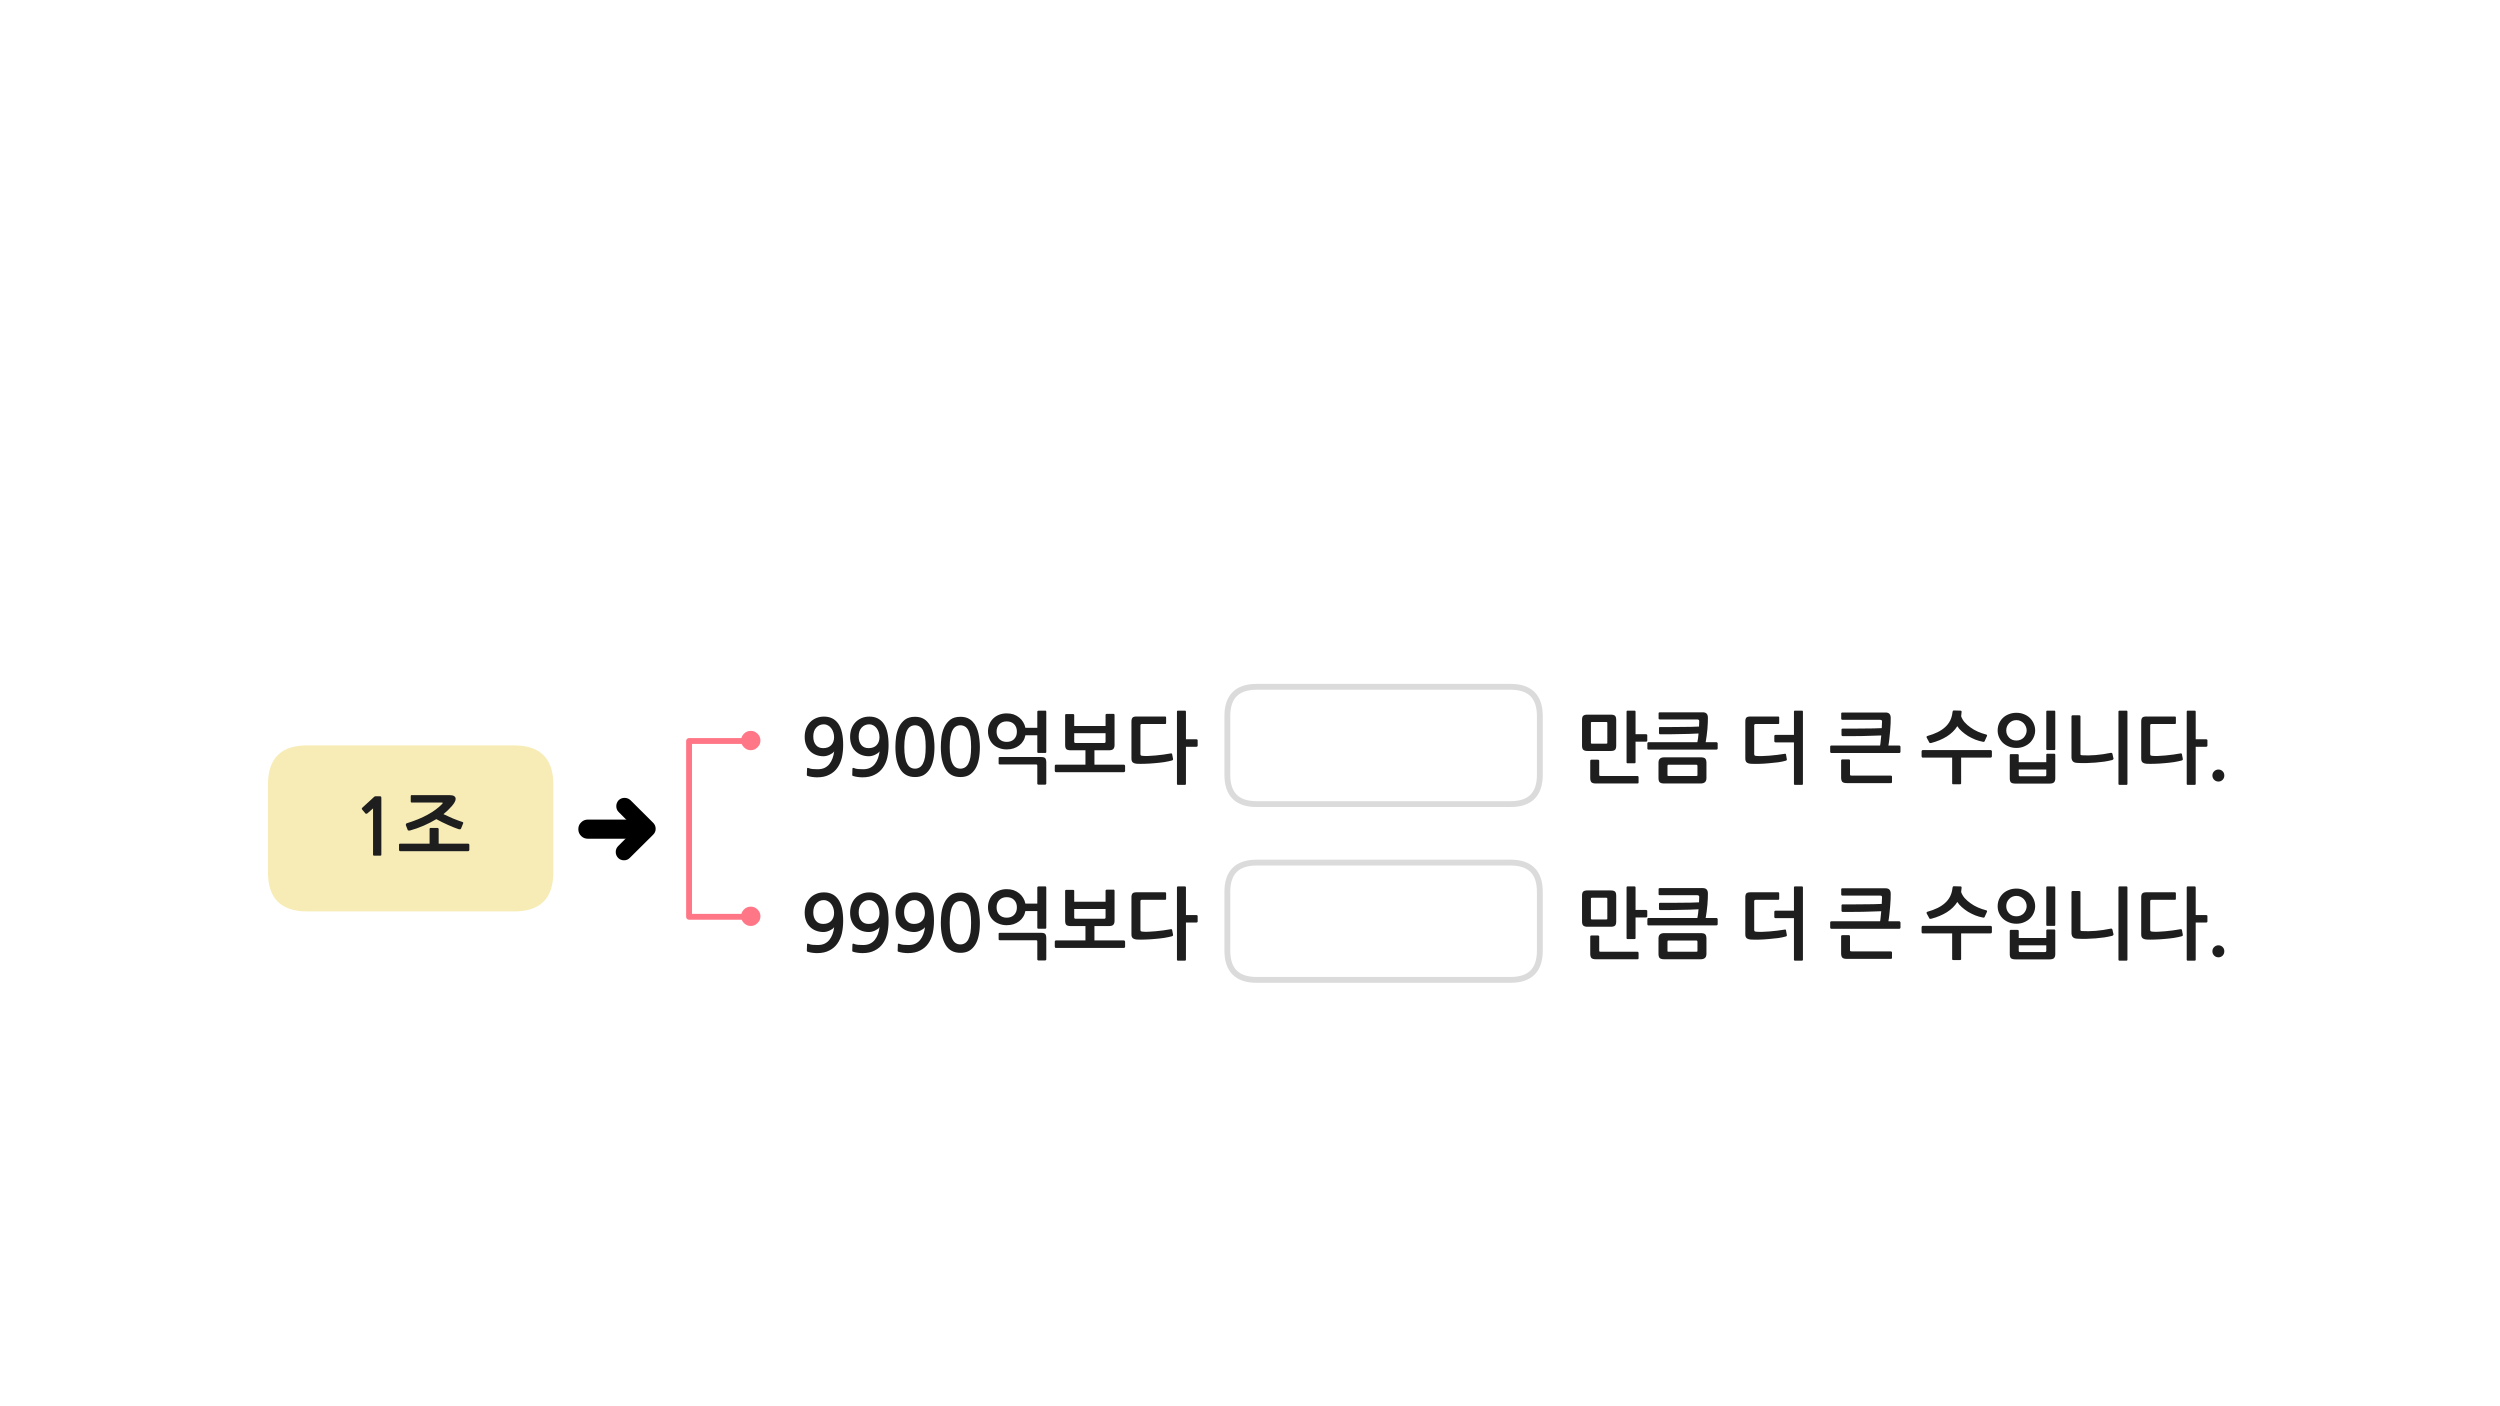 
<svg xmlns="http://www.w3.org/2000/svg" version="1.1" xmlns:xlink="http://www.w3.org/1999/xlink" preserveAspectRatio="none" x="0px" y="0px" width="1280px" height="720px" viewBox="0 0 1280 720">
<defs>
<filter id="Filter_1" x="-20%" y="-20%" width="140%" height="140%" color-interpolation-filters="sRGB">
<feColorMatrix in="SourceGraphic" type="matrix" values="0 0 0 0 0.941 0 0 0 0 0.384 0 0 0 0 0.573 0 0 0 1 0" result="result1"/>
</filter>

<g id="Layer0_0_FILL">
<path fill="#FFFFFF" stroke="none" d="
M 788.4 486.7
L 788.4 456.65
Q 788.4 441.65 773.4 441.65
L 643.4 441.65
Q 628.4 441.65 628.4 456.65
L 628.4 486.7
Q 628.4 501.7 643.4 501.7
L 773.4 501.7
Q 788.4 501.7 788.4 486.7
M 788.4 366.65
Q 788.4 351.65 773.4 351.65
L 643.4 351.65
Q 628.4 351.65 628.4 366.65
L 628.4 396.7
Q 628.4 411.7 643.4 411.7
L 773.4 411.7
Q 788.4 411.7 788.4 396.7
L 788.4 366.65 Z"/>

<path fill="#1E1E1E" stroke="none" d="
M 1138 484.9
Q 1137.1 484 1135.85 484 1134.55 484 1133.65 484.9 1132.75 485.75 1132.75 487.05 1132.75 488.35 1133.65 489.25 1134.55 490.15 1135.85 490.15 1137.1 490.15 1138 489.25 1138.85 488.35 1138.85 487.05 1138.85 485.75 1138 484.9
M 1130.2 469
Q 1130.2 468.8 1130 468.65 1129.8 468.5 1129.6 468.5
L 1124.2 468.5 1124.2 454.4
Q 1124.2 453.85 1123.65 453.85
L 1120.1 453.85
Q 1119.6 453.85 1119.6 454.4
L 1119.6 491.3
Q 1119.6 491.85 1120.1 491.85
L 1123.65 491.85
Q 1124.2 491.85 1124.2 491.3
L 1124.2 472.35 1129.6 472.35
Q 1129.8 472.35 1130 472.2 1130.2 472 1130.2 471.8
L 1130.2 469
M 1114.05 460.2
L 1114.05 457.4
Q 1114.05 456.85 1113.5 456.85
L 1098.95 456.85
Q 1097.45 456.85 1096.9 457.4 1096.3 458 1096.3 459.4
L 1096.3 478.35
Q 1096.3 479.8 1097 480.35 1097.7 480.95 1099.2 481.05 1100.85 481.15 1103.25 481.05 1105.65 481 1108.2 480.75 1110.75 480.55 1113.1 480.2 1115.5 479.8 1117.1 479.35 1117.3 479.25 1117.5 479.1 1117.65 479 1117.6 478.55
L 1117.15 476.2
Q 1117 475.6 1116.4 475.75 1114.6 476.05 1112.65 476.35 1110.6 476.6 1108.7 476.8 1106.8 477 1105.05 477.05 1103.35 477.15 1102.1 477 1101.35 476.95 1101.1 476.75 1100.9 476.55 1100.9 475.95
L 1100.9 461.4
Q 1100.9 460.7 1101.6 460.7
L 1113.5 460.7
Q 1114.05 460.7 1114.05 460.2
M 1065.2 456.75
Q 1065.2 456.55 1065 456.35 1064.8 456.2 1064.6 456.2
L 1061.15 456.2
Q 1060.95 456.2 1060.75 456.35 1060.6 456.55 1060.6 456.75
L 1060.6 477.6
Q 1060.6 478.95 1061.25 479.75 1061.95 480.55 1063.5 480.6 1065.7 480.75 1068.1 480.7 1070.55 480.6 1072.9 480.45 1075.25 480.25 1077.45 479.95 1079.65 479.6 1081.4 479.15 1081.75 479.05 1081.95 478.8 1082.2 478.6 1082.1 478.3
L 1081.6 476.1
Q 1081.55 475.8 1081.35 475.6 1081.2 475.4 1080.75 475.45 1076.65 476.3 1072.9 476.6 1069.15 476.9 1065.95 476.7 1065.5 476.65 1065.35 476.55 1065.2 476.45 1065.2 476.05
L 1065.2 456.75
M 1085.2 453.85
Q 1084.65 453.85 1084.65 454.4
L 1084.65 491.3
Q 1084.65 491.85 1085.2 491.85
L 1088.75 491.85
Q 1089.25 491.85 1089.25 491.3
L 1089.25 454.4
Q 1089.25 453.85 1088.75 453.85
L 1085.2 453.85
M 1029.5 476.1
Q 1029.3 476.1 1029.15 476.25 1029 476.4 1029 476.55
L 1029 488.45
Q 1029 490 1029.6 490.6 1030.25 491.2 1032 491.2
L 1049.3 491.2
Q 1051.05 491.2 1051.65 490.55 1052.3 489.9 1052.3 488.55
L 1052.3 476.4
Q 1052.3 476.2 1052.15 476.05 1052 475.9 1051.8 475.9
L 1048.2 475.9
Q 1048 475.9 1047.85 476.05 1047.7 476.2 1047.7 476.4
L 1047.7 480.25 1033.6 480.25 1033.6 476.55
Q 1033.6 476.4 1033.4 476.25 1033.2 476.1 1033 476.1
L 1029.5 476.1
M 1033.6 486.8
L 1033.6 484 1047.7 484 1047.7 486.8
Q 1047.7 487.45 1047 487.45
L 1034.3 487.45
Q 1033.6 487.45 1033.6 486.8
M 1039.35 457.65
Q 1038.1 456.4 1036.3 455.7 1034.55 454.95 1032.4 454.95 1030.25 454.95 1028.45 455.7 1026.65 456.4 1025.4 457.65 1024.15 458.9 1023.45 460.55 1022.8 462.2 1022.8 464 1022.8 465.75 1023.45 467.35 1024.15 469 1025.4 470.25 1026.65 471.45 1028.45 472.2 1030.25 472.95 1032.4 472.95 1034.55 472.95 1036.3 472.2 1038.1 471.45 1039.35 470.25 1040.6 469 1041.3 467.35 1042 465.75 1042 464 1042 462.2 1041.3 460.55 1040.6 458.9 1039.35 457.65
M 1037.65 464
Q 1037.65 465 1037.25 465.95 1036.85 466.9 1036.15 467.65 1035.45 468.35 1034.5 468.75 1033.55 469.15 1032.4 469.15 1031.2 469.15 1030.25 468.75 1029.3 468.35 1028.65 467.65 1027.95 466.9 1027.55 465.95 1027.2 465 1027.2 464 1027.2 462.95 1027.55 462 1027.95 461.05 1028.65 460.3 1029.3 459.6 1030.25 459.15 1031.2 458.7 1032.4 458.7 1033.55 458.7 1034.5 459.15 1035.45 459.6 1036.15 460.3 1036.85 461.05 1037.25 462 1037.65 462.95 1037.65 464
M 1048.2 453.85
Q 1047.7 453.85 1047.7 454.4
L 1047.7 473.5
Q 1047.7 474.05 1048.2 474.05
L 1051.8 474.05
Q 1052.3 474.05 1052.3 473.5
L 1052.3 454.4
Q 1052.3 453.85 1051.8 453.85
L 1048.2 453.85
M 984.45 474.05
Q 984.15 474.05 984 474.25 983.85 474.45 983.85 474.65
L 983.85 477.25
Q 983.85 477.45 984 477.7 984.15 477.9 984.45 477.9
L 999.5 477.9 999.5 491
Q 999.5 491.55 1000.05 491.55
L 1003.55 491.55
Q 1004.1 491.55 1004.1 491
L 1004.1 477.9 1019.25 477.9
Q 1019.45 477.9 1019.65 477.7 1019.85 477.45 1019.85 477.25
L 1019.85 474.65
Q 1019.85 474.45 1019.65 474.25 1019.45 474.05 1019.25 474.05
L 984.45 474.05
M 1004.35 454.5
Q 1004.35 453.85 1003.8 453.85
L 1000.4 453.75
Q 1000.1 453.75 999.9 453.95 999.75 454.15 999.7 454.45 999.45 456.95 998.5 458.9 997.55 460.8 995.9 462.3 994.25 463.8 992 464.9 989.75 466 986.9 466.8 986.6 466.85 986.45 467.1 986.35 467.4 986.45 467.65
L 987.85 470.25
Q 987.95 470.4 988.2 470.45 988.5 470.45 988.8 470.4 993.35 469.2 996.8 467.05 1000.25 464.85 1002.15 461.8 1003 463.2 1004.45 464.45 1005.9 465.75 1007.65 466.85 1009.45 467.9 1011.4 468.7 1013.35 469.45 1015.3 469.8 1015.95 469.95 1016.15 469.45
L 1017.35 466.8
Q 1017.45 466.5 1017.3 466.3 1017.15 466.1 1016.85 466.05 1014.7 465.5 1012.65 464.6 1010.6 463.7 1008.9 462.45 1007.2 461.25 1005.9 459.8 1004.65 458.35 1004.1 456.7 1004.25 455.7 1004.35 454.5
M 947.2 479.35
Q 947.2 479.15 947.05 478.95 946.85 478.8 946.6 478.8
L 943.2 478.8
Q 943 478.8 942.8 478.95 942.65 479.15 942.65 479.35
L 942.65 488.05
Q 942.65 489.6 943.25 490.3 943.85 490.95 945.65 490.95
L 968.1 490.95
Q 968.35 490.95 968.55 490.8 968.7 490.7 968.7 490.45
L 968.7 487.6
Q 968.7 487.4 968.5 487.25 968.3 487.1 968.1 487.1
L 948 487.1
Q 947.55 487.1 947.35 487 947.2 486.85 947.2 486.45
L 947.2 479.35
M 967.35 455.45
Q 966.7 454.8 965.4 454.8
L 943.3 454.8
Q 943.1 454.8 942.9 454.9 942.7 455 942.7 455.25
L 942.7 458.05
Q 942.7 458.25 942.9 458.4 943.1 458.55 943.3 458.55
L 962.5 458.55
Q 963.05 458.55 963.3 458.7 963.6 458.8 963.6 459.4 963.6 460.6 963.45 462.8 961.6 462.9 959.25 462.95 956.85 463 954.15 463 951.5 463 948.7 463.05 945.95 463.05 943.4 463.05 942.85 463.05 942.85 463.65
L 942.85 466.3
Q 942.85 466.55 943 466.7 943.2 466.9 943.4 466.9 945.8 466.9 948.45 466.9 951.05 466.85 953.55 466.85 956.1 466.8 958.55 466.7 961.05 466.65 963.2 466.55 963.05 468.05 962.9 469.45 962.8 470.85 962.6 471.7
L 937.65 471.7
Q 937.35 471.7 937.2 471.9 937.05 472.1 937.05 472.35
L 937.05 474.95
Q 937.05 475.15 937.2 475.35 937.35 475.55 937.65 475.55
L 972.45 475.55
Q 972.65 475.55 972.85 475.35 973.05 475.15 973.05 474.95
L 973.05 472.35
Q 973.05 472.15 972.85 471.95 972.65 471.7 972.45 471.7
L 966.85 471.7
Q 967.15 470.25 967.35 468.25 967.6 466.2 967.75 464.15 967.9 462.15 968 460.35 968.05 458.6 968.05 457.65 968.05 456.15 967.35 455.45
M 910.95 457.4
Q 910.95 456.85 910.4 456.85
L 896.25 456.85
Q 894.75 456.85 894.15 457.4 893.6 458 893.6 459.4
L 893.6 478.35
Q 893.6 479.8 894.3 480.35 895 480.95 896.45 481.05 898.1 481.15 900.5 481.1 902.95 481.05 905.5 480.8 908 480.6 910.4 480.3 912.8 479.95 914.4 479.45 914.6 479.4 914.75 479.25 914.95 479.1 914.85 478.65
L 914.45 476.4
Q 914.35 475.75 913.75 475.95 911.95 476.25 909.95 476.5 907.95 476.75 906 476.9 904.05 477.05 902.35 477.1 900.6 477.15 899.4 477.05 898.6 477 898.4 476.8 898.15 476.6 898.15 476
L 898.15 461.4
Q 898.15 460.7 898.9 460.7
L 910.4 460.7
Q 910.95 460.7 910.95 460.2
L 910.95 457.4
M 918.5 454.4
L 918.5 466.25 909 466.25
Q 908.85 466.25 908.65 466.4 908.45 466.55 908.45 466.85
L 908.45 469.45
Q 908.45 469.8 908.65 469.95 908.85 470.1 909 470.1
L 918.5 470.1 918.5 491.3
Q 918.5 491.85 919 491.85
L 922.6 491.85
Q 923.1 491.85 923.1 491.3
L 923.1 454.4
Q 923.1 453.85 922.6 453.85
L 919 453.85
Q 918.5 453.85 918.5 454.4
M 849.9 478.4
Q 849.15 479.05 849.15 480.6
L 849.15 488.35
Q 849.15 489.9 849.75 490.5 850.4 491.15 852.15 491.15
L 870.65 491.15
Q 872.15 491.15 872.9 490.5 873.7 489.85 873.7 488.35
L 873.7 480.6
Q 873.7 479 873.05 478.35 872.45 477.75 870.65 477.75
L 852.15 477.75
Q 850.65 477.75 849.9 478.4
M 868.55 481.55
Q 869.1 481.55 869.1 482.25
L 869.1 486.8
Q 869.1 487.15 869 487.2 868.9 487.3 868.55 487.3
L 854.25 487.3
Q 853.95 487.3 853.85 487.2 853.75 487.15 853.75 486.8
L 853.75 482.2
Q 853.75 481.85 853.85 481.7 853.95 481.55 854.25 481.55
L 868.55 481.55
M 849.85 454.7
Q 849.6 454.7 849.4 454.8 849.2 454.95 849.2 455.2
L 849.2 457.9
Q 849.2 458.1 849.4 458.25 849.6 458.35 849.85 458.35
L 868.9 458.35
Q 869.45 458.35 869.7 458.55 870 458.65 870 459.2 870 459.9 869.95 460.55 869.95 461.2 869.9 462 868.05 462.1 865.65 462.15 863.25 462.2 860.65 462.2 857.95 462.2 855.2 462.25 852.45 462.25 849.9 462.25 849.4 462.25 849.4 462.8
L 849.4 465.3
Q 849.4 465.55 849.55 465.75 849.7 465.95 849.9 465.95 852.4 465.95 854.95 465.95 857.55 465.9 860.1 465.85 862.6 465.8 865.05 465.75 867.5 465.65 869.65 465.55 869.55 466.85 869.4 467.95 869.25 469.1 869.05 470
L 844.05 470
Q 843.75 470 843.6 470.2 843.45 470.4 843.45 470.6
L 843.45 473.2
Q 843.45 473.45 843.6 473.65 843.75 473.8 844.05 473.8
L 878.85 473.8
Q 879.05 473.8 879.25 473.65 879.45 473.45 879.45 473.2
L 879.45 470.6
Q 879.45 470.4 879.25 470.25 879.05 470 878.85 470
L 873.3 470
Q 873.6 468.55 873.8 466.8 874.05 465 874.2 463.25 874.35 461.55 874.4 460 874.45 458.45 874.45 457.5 874.45 456.05 873.75 455.35 873.1 454.7 871.8 454.7
L 849.85 454.7
M 814.35 479.1
Q 814.2 479.3 814.2 479.5
L 814.2 488.3
Q 814.2 489.85 814.8 490.5 815.4 491.15 817.2 491.15
L 838.4 491.15
Q 838.6 491.15 838.75 491.05 838.95 490.9 838.95 490.65
L 838.95 487.8
Q 838.95 487.65 838.75 487.45 838.6 487.3 838.4 487.3
L 819.5 487.3
Q 819.1 487.3 818.95 487.2 818.8 487.05 818.8 486.65
L 818.8 479.5
Q 818.8 479.3 818.6 479.1 818.4 478.95 818.2 478.95
L 814.75 478.95
Q 814.55 478.95 814.35 479.1
M 826.9 456.5
Q 826.25 455.9 824.75 455.9
L 812.75 455.9
Q 811.2 455.9 810.6 456.5 810 457.05 810 458.6
L 810 471.8
Q 810 473.3 810.65 473.9 811.35 474.5 812.75 474.5
L 824.75 474.5
Q 826.25 474.5 826.9 473.9 827.5 473.3 827.5 471.8
L 827.5 458.65
Q 827.5 457.1 826.9 456.5
M 814.55 460.15
Q 814.55 459.8 814.65 459.75 814.75 459.65 815.05 459.65
L 822.45 459.65
Q 822.75 459.65 822.85 459.75 822.95 459.85 822.95 460.2
L 822.95 470.25
Q 822.95 470.6 822.85 470.65 822.75 470.75 822.45 470.75
L 815.05 470.75
Q 814.75 470.75 814.65 470.65 814.55 470.6 814.55 470.25
L 814.55 460.15
M 833.3 453.85
Q 832.8 453.85 832.8 454.4
L 832.8 480.3
Q 832.8 480.8 833.3 480.8
L 836.85 480.8
Q 837.4 480.8 837.4 480.3
L 837.4 469.75 842.8 469.75
Q 843 469.75 843.2 469.6 843.4 469.45 843.4 469.2
L 843.4 466.4
Q 843.4 466.2 843.2 466.05 843 465.9 842.8 465.9
L 837.4 465.9 837.4 454.4
Q 837.4 453.85 836.85 453.85
L 833.3 453.85
M 597.05 457.4
Q 597.05 456.85 596.5 456.85
L 581.95 456.85
Q 580.45 456.85 579.9 457.4 579.3 458 579.3 459.4
L 579.3 478.35
Q 579.3 479.8 580 480.35 580.7 480.95 582.2 481.05 583.85 481.15 586.25 481.05 588.65 481 591.2 480.75 593.75 480.55 596.1 480.2 598.5 479.8 600.1 479.35 600.3 479.25 600.5 479.1 600.65 479 600.6 478.55
L 600.15 476.2
Q 600 475.6 599.4 475.75 597.6 476.05 595.65 476.35 593.6 476.6 591.7 476.8 589.8 477 588.05 477.05 586.35 477.15 585.1 477 584.35 476.95 584.1 476.75 583.9 476.55 583.9 475.95
L 583.9 461.4
Q 583.9 460.7 584.6 460.7
L 596.5 460.7
Q 597.05 460.7 597.05 460.2
L 597.05 457.4
M 607.2 468.5
L 607.2 454.4
Q 607.2 453.85 606.65 453.85
L 603.1 453.85
Q 602.6 453.85 602.6 454.4
L 602.6 491.3
Q 602.6 491.85 603.1 491.85
L 606.65 491.85
Q 607.2 491.85 607.2 491.3
L 607.2 472.35 612.6 472.35
Q 612.8 472.35 613 472.2 613.2 472 613.2 471.8
L 613.2 469
Q 613.2 468.8 613 468.65 612.8 468.5 612.6 468.5
L 607.2 468.5
M 570.5 455.65
Q 570.35 455.5 570.15 455.5
L 566.6 455.5
Q 566.4 455.5 566.2 455.65 566.05 455.8 566.05 456.05
L 566.05 461.7 550 461.7 550 456.05
Q 550 455.85 549.8 455.7 549.6 455.6 549.4 455.6
L 545.9 455.6
Q 545.7 455.6 545.55 455.7 545.35 455.85 545.35 456.05
L 545.35 471.35
Q 545.35 473 546 473.6 546.65 474.15 548.4 474.15
L 555.75 474.15 555.75 481.5 540.65 481.5
Q 540.35 481.5 540.2 481.7 540.05 481.9 540.05 482.15
L 540.05 484.75
Q 540.05 484.95 540.2 485.15 540.35 485.35 540.65 485.35
L 575.45 485.35
Q 575.65 485.35 575.85 485.15 576.05 484.95 576.05 484.75
L 576.05 482.15
Q 576.05 481.95 575.85 481.7 575.65 481.5 575.45 481.5
L 560.35 481.5 560.35 474.15 567.65 474.15
Q 569.4 474.15 570 473.5 570.65 472.8 570.65 471.5
L 570.65 456.05
Q 570.65 455.8 570.5 455.65
M 550 469.75
L 550 465.4 566.05 465.4 566.05 469.75
Q 566.05 470.4 565.35 470.4
L 550.7 470.4
Q 550 470.4 550 469.75
M 511.5 481.3
Q 511.7 481.4 511.9 481.4
L 530.4 481.4
Q 530.8 481.4 530.95 481.55 531.1 481.65 531.1 482.1
L 531.1 491.2
Q 531.1 491.4 531.25 491.55 531.45 491.75 531.7 491.75
L 535.15 491.75
Q 535.35 491.75 535.5 491.55 535.7 491.4 535.7 491.2
L 535.7 480.4
Q 535.7 478.85 535.15 478.2 534.6 477.6 533.05 477.6
L 511.9 477.6
Q 511.7 477.6 511.5 477.7 511.3 477.8 511.3 478.1
L 511.3 480.95
Q 511.3 481.15 511.5 481.3
M 521.8 457.35
Q 520.55 456.35 518.9 455.75 517.3 455.25 515.4 455.25 513.3 455.25 511.55 455.95 509.75 456.65 508.5 457.9 507.2 459.15 506.55 460.85 505.85 462.6 505.85 464.5 505.85 466.5 506.55 468.2 507.2 469.9 508.5 471.15 509.75 472.35 511.55 473 513.3 473.7 515.4 473.7 517.3 473.7 518.9 473.2 520.55 472.65 521.8 471.7 523.05 470.75 523.85 469.45 524.7 468.1 525 466.45
L 531.1 466.45 531.1 474.95
Q 531.1 475.5 531.65 475.5
L 535.2 475.5
Q 535.7 475.5 535.7 474.95
L 535.7 454.4
Q 535.7 453.85 535.25 453.85
L 531.7 453.85
Q 531.5 453.85 531.3 454 531.1 454.15 531.1 454.4
L 531.1 462.65 525 462.65
Q 524.7 461.05 523.85 459.7 523.05 458.35 521.8 457.35
M 511.7 460.75
Q 513.15 459.35 515.4 459.35 517.8 459.35 519.2 460.75 520.65 462.2 520.65 464.6 520.65 467 519.2 468.45 517.8 469.85 515.4 469.85 513.15 469.85 511.7 468.45 510.25 467 510.25 464.6 510.25 462.2 511.7 460.75
M 495.35 457.65
Q 493.8 457 491.75 457 488.55 457 486.6 458.45 484.65 459.95 483.55 462.2 482.45 464.5 482.05 467.2 481.7 469.95 481.7 472.4 481.7 479.75 484.15 483.8 486.6 487.85 491.75 487.85 494.3 487.85 496.15 486.85 498 485.75 499.25 483.8 500.5 481.85 501.1 478.95 501.7 476.05 501.7 472.4 501.7 470.75 501.5 469 501.35 467.2 500.95 465.5 500.55 463.8 499.85 462.25 499.15 460.7 498 459.5 496.95 458.35 495.35 457.65
M 491.75 461.35
Q 492.95 461.35 494 461.95 495 462.5 495.75 463.8 496.45 465.15 496.85 467.25 497.2 469.4 497.2 472.4 497.2 475.5 496.85 477.65 496.45 479.75 495.75 481.05 495 482.4 494 482.95 492.95 483.55 491.75 483.55 490.45 483.55 489.45 482.95 488.45 482.4 487.75 481.05 487 479.75 486.65 477.65 486.25 475.5 486.25 472.4 486.25 469.4 486.65 467.25 487 465.15 487.75 463.8 488.45 462.5 489.45 461.95 490.45 461.35 491.75 461.35
M 475.65 460.45
Q 473.1 456.9 468.4 456.9 466.1 456.9 464.3 457.7 462.45 458.5 461.15 459.9 459.85 461.3 459.15 463.2 458.5 465.1 458.5 467.3 458.5 469.6 459.2 471.4 459.85 473.2 461.15 474.5 462.45 475.8 464.25 476.5 466 477.2 468.15 477.2 468.9 477.2 469.7 477 470.5 476.8 471.25 476.45 472 476.1 472.65 475.65 473.25 475.2 473.6 474.7 473.35 476.6 472.75 478.3 472.15 479.95 471.15 481.2 470.15 482.45 468.7 483.15 467.25 483.85 465.15 483.85 463.75 483.85 462.6 483.75 461.4 483.65 460.35 483.2 459.8 483 459.7 483.55
L 459.6 486.75
Q 459.55 487.15 459.9 487.25 460.85 487.6 462.25 487.8 463.7 488 464.85 488 468.55 488 471.1 486.65 473.7 485.35 475.25 483.1 476.85 480.85 477.55 477.85 478.2 474.8 478.2 471.45 478.2 464 475.65 460.45
M 473.15 464.9
Q 473.55 466.1 473.55 467.45 473.55 469.9 472.1 471.5 470.6 473.05 468 473.05 465.55 473.05 464.25 471.45 462.9 469.85 462.9 467.1 462.9 464.2 464.4 462.55 465.95 460.85 468.35 460.85 469.45 460.85 470.4 461.4 471.35 461.9 472.05 462.8 472.75 463.7 473.15 464.9
M 435.9 463.2
Q 435.25 465.1 435.25 467.3 435.25 469.6 435.95 471.4 436.6 473.2 437.9 474.5 439.2 475.8 441 476.5 442.75 477.2 444.9 477.2 445.65 477.2 446.45 477 447.25 476.8 448 476.45 448.75 476.1 449.4 475.65 450 475.2 450.35 474.7 450.1 476.6 449.5 478.3 448.9 479.95 447.9 481.2 446.9 482.45 445.45 483.15 444 483.85 441.9 483.85 440.5 483.85 439.35 483.75 438.15 483.65 437.1 483.2 436.55 483 436.45 483.55
L 436.35 486.75
Q 436.3 487.15 436.65 487.25 437.6 487.6 439 487.8 440.45 488 441.6 488 445.3 488 447.85 486.65 450.45 485.35 452 483.1 453.6 480.85 454.3 477.85 454.95 474.8 454.95 471.45 454.95 464 452.4 460.45 449.85 456.9 445.15 456.9 442.85 456.9 441.05 457.7 439.2 458.5 437.9 459.9 436.6 461.3 435.9 463.2
M 441.15 462.55
Q 442.7 460.85 445.1 460.85 446.2 460.85 447.15 461.4 448.1 461.9 448.8 462.8 449.5 463.7 449.9 464.9 450.3 466.1 450.3 467.45 450.3 469.9 448.85 471.5 447.35 473.05 444.75 473.05 442.3 473.05 441 471.45 439.65 469.85 439.65 467.1 439.65 464.2 441.15 462.55
M 421.9 456.9
Q 419.6 456.9 417.8 457.7 415.95 458.5 414.65 459.9 413.35 461.3 412.65 463.2 412 465.1 412 467.3 412 469.6 412.7 471.4 413.35 473.2 414.65 474.5 415.95 475.8 417.75 476.5 419.5 477.2 421.65 477.2 422.4 477.2 423.2 477 424 476.8 424.75 476.45 425.5 476.1 426.15 475.65 426.75 475.2 427.1 474.7 426.85 476.6 426.25 478.3 425.65 479.95 424.65 481.2 423.65 482.45 422.2 483.15 420.75 483.85 418.65 483.85 417.25 483.85 416.1 483.75 414.9 483.65 413.85 483.2 413.3 483 413.2 483.55
L 413.1 486.75
Q 413.05 487.15 413.4 487.25 414.35 487.6 415.75 487.8 417.2 488 418.35 488 422.05 488 424.6 486.65 427.2 485.35 428.75 483.1 430.35 480.85 431.05 477.85 431.7 474.8 431.7 471.45 431.7 464 429.15 460.45 426.6 456.9 421.9 456.9
M 425.55 462.8
Q 426.25 463.7 426.65 464.9 427.05 466.1 427.05 467.45 427.05 469.9 425.6 471.5 424.1 473.05 421.5 473.05 419.05 473.05 417.75 471.45 416.4 469.85 416.4 467.1 416.4 464.2 417.9 462.55 419.45 460.85 421.85 460.85 422.95 460.85 423.9 461.4 424.85 461.9 425.55 462.8
M 1138 394.9
Q 1137.1 394 1135.85 394 1134.55 394 1133.65 394.9 1132.75 395.75 1132.75 397.05 1132.75 398.35 1133.65 399.25 1134.55 400.15 1135.85 400.15 1137.1 400.15 1138 399.25 1138.85 398.35 1138.85 397.05 1138.85 395.75 1138 394.9
M 1120.1 363.85
Q 1119.6 363.85 1119.6 364.4
L 1119.6 401.3
Q 1119.6 401.85 1120.1 401.85
L 1123.65 401.85
Q 1124.2 401.85 1124.2 401.3
L 1124.2 382.35 1129.6 382.35
Q 1129.8 382.35 1130 382.2 1130.2 382 1130.2 381.8
L 1130.2 379
Q 1130.2 378.8 1130 378.65 1129.8 378.5 1129.6 378.5
L 1124.2 378.5 1124.2 364.4
Q 1124.2 363.85 1123.65 363.85
L 1120.1 363.85
M 1114.05 370.2
L 1114.05 367.4
Q 1114.05 366.85 1113.5 366.85
L 1098.95 366.85
Q 1097.45 366.85 1096.9 367.4 1096.3 368 1096.3 369.4
L 1096.3 388.35
Q 1096.3 389.8 1097 390.35 1097.7 390.95 1099.2 391.05 1100.85 391.15 1103.25 391.05 1105.65 391 1108.2 390.75 1110.75 390.55 1113.1 390.2 1115.5 389.8 1117.1 389.35 1117.3 389.25 1117.5 389.1 1117.65 389 1117.6 388.55
L 1117.15 386.2
Q 1117 385.6 1116.4 385.75 1114.6 386.05 1112.65 386.35 1110.6 386.6 1108.7 386.8 1106.8 387 1105.05 387.05 1103.35 387.15 1102.1 387 1101.35 386.95 1101.1 386.75 1100.9 386.55 1100.9 385.95
L 1100.9 371.4
Q 1100.9 370.7 1101.6 370.7
L 1113.5 370.7
Q 1114.05 370.7 1114.05 370.2
M 1065.2 366.75
Q 1065.2 366.55 1065 366.35 1064.8 366.2 1064.6 366.2
L 1061.15 366.2
Q 1060.95 366.2 1060.75 366.35 1060.6 366.55 1060.6 366.75
L 1060.6 387.6
Q 1060.6 388.95 1061.25 389.75 1061.95 390.55 1063.5 390.6 1065.7 390.75 1068.1 390.7 1070.55 390.6 1072.9 390.45 1075.25 390.25 1077.45 389.95 1079.65 389.6 1081.4 389.15 1081.75 389.05 1081.95 388.8 1082.2 388.6 1082.1 388.3
L 1081.6 386.1
Q 1081.55 385.8 1081.35 385.6 1081.2 385.4 1080.75 385.45 1076.65 386.3 1072.9 386.6 1069.15 386.9 1065.95 386.7 1065.5 386.65 1065.35 386.55 1065.2 386.45 1065.2 386.05
L 1065.2 366.75
M 1085.2 363.85
Q 1084.65 363.85 1084.65 364.4
L 1084.65 401.3
Q 1084.65 401.85 1085.2 401.85
L 1088.75 401.85
Q 1089.25 401.85 1089.25 401.3
L 1089.25 364.4
Q 1089.25 363.85 1088.75 363.85
L 1085.2 363.85
M 1029.15 386.25
Q 1029 386.4 1029 386.55
L 1029 398.45
Q 1029 400 1029.6 400.6 1030.25 401.2 1032 401.2
L 1049.3 401.2
Q 1051.05 401.2 1051.65 400.55 1052.3 399.9 1052.3 398.55
L 1052.3 386.4
Q 1052.3 386.2 1052.15 386.05 1052 385.9 1051.8 385.9
L 1048.2 385.9
Q 1048 385.9 1047.85 386.05 1047.7 386.2 1047.7 386.4
L 1047.7 390.25 1033.6 390.25 1033.6 386.55
Q 1033.6 386.4 1033.4 386.25 1033.2 386.1 1033 386.1
L 1029.5 386.1
Q 1029.3 386.1 1029.15 386.25
M 1033.6 394
L 1047.7 394 1047.7 396.8
Q 1047.7 397.45 1047 397.45
L 1034.3 397.45
Q 1033.6 397.45 1033.6 396.8
L 1033.6 394
M 1039.35 367.65
Q 1038.1 366.4 1036.3 365.7 1034.55 364.95 1032.4 364.95 1030.25 364.95 1028.45 365.7 1026.65 366.4 1025.4 367.65 1024.15 368.9 1023.45 370.55 1022.8 372.2 1022.8 374 1022.8 375.75 1023.45 377.35 1024.15 379 1025.4 380.25 1026.65 381.45 1028.45 382.2 1030.25 382.95 1032.4 382.95 1034.55 382.95 1036.3 382.2 1038.1 381.45 1039.35 380.25 1040.6 379 1041.3 377.35 1042 375.75 1042 374 1042 372.2 1041.3 370.55 1040.6 368.9 1039.35 367.65
M 1034.5 369.15
Q 1035.45 369.6 1036.15 370.3 1036.85 371.05 1037.25 372 1037.65 372.95 1037.65 374 1037.65 375 1037.25 375.95 1036.85 376.9 1036.15 377.65 1035.45 378.35 1034.5 378.75 1033.55 379.15 1032.4 379.15 1031.2 379.15 1030.25 378.75 1029.3 378.35 1028.65 377.65 1027.95 376.9 1027.55 375.95 1027.2 375 1027.2 374 1027.2 372.95 1027.55 372 1027.95 371.05 1028.65 370.3 1029.3 369.6 1030.25 369.15 1031.2 368.7 1032.4 368.7 1033.55 368.7 1034.5 369.15
M 1052.3 364.4
Q 1052.3 363.85 1051.8 363.85
L 1048.2 363.85
Q 1047.7 363.85 1047.7 364.4
L 1047.7 383.5
Q 1047.7 384.05 1048.2 384.05
L 1051.8 384.05
Q 1052.3 384.05 1052.3 383.5
L 1052.3 364.4
M 983.85 384.65
L 983.85 387.25
Q 983.85 387.45 984 387.7 984.15 387.9 984.45 387.9
L 999.5 387.9 999.5 401
Q 999.5 401.55 1000.05 401.55
L 1003.55 401.55
Q 1004.1 401.55 1004.1 401
L 1004.1 387.9 1019.25 387.9
Q 1019.45 387.9 1019.65 387.7 1019.85 387.45 1019.85 387.25
L 1019.85 384.65
Q 1019.85 384.45 1019.65 384.25 1019.45 384.05 1019.25 384.05
L 984.45 384.05
Q 984.15 384.05 984 384.25 983.85 384.45 983.85 384.65
M 999.7 364.45
Q 999.45 366.95 998.5 368.9 997.55 370.8 995.9 372.3 994.25 373.8 992 374.9 989.75 376 986.9 376.8 986.6 376.85 986.45 377.1 986.35 377.4 986.45 377.65
L 987.85 380.25
Q 987.95 380.4 988.2 380.45 988.5 380.45 988.8 380.4 993.35 379.2 996.8 377.05 1000.25 374.85 1002.15 371.8 1003 373.2 1004.45 374.45 1005.9 375.75 1007.65 376.85 1009.45 377.9 1011.4 378.7 1013.35 379.45 1015.3 379.8 1015.95 379.95 1016.15 379.45
L 1017.35 376.8
Q 1017.45 376.5 1017.3 376.3 1017.15 376.1 1016.85 376.05 1014.7 375.5 1012.65 374.6 1010.6 373.7 1008.9 372.45 1007.2 371.25 1005.9 369.8 1004.65 368.35 1004.1 366.7 1004.25 365.7 1004.35 364.5 1004.35 363.85 1003.8 363.85
L 1000.4 363.75
Q 1000.1 363.75 999.9 363.95 999.75 364.15 999.7 364.45
M 947.2 389.35
Q 947.2 389.15 947.05 388.95 946.85 388.8 946.6 388.8
L 943.2 388.8
Q 943 388.8 942.8 388.95 942.65 389.15 942.65 389.35
L 942.65 398.05
Q 942.65 399.6 943.25 400.3 943.85 400.95 945.65 400.95
L 968.1 400.95
Q 968.35 400.95 968.55 400.8 968.7 400.7 968.7 400.45
L 968.7 397.6
Q 968.7 397.4 968.5 397.25 968.3 397.1 968.1 397.1
L 948 397.1
Q 947.55 397.1 947.35 397 947.2 396.85 947.2 396.45
L 947.2 389.35
M 972.45 385.55
Q 972.65 385.55 972.85 385.35 973.05 385.15 973.05 384.95
L 973.05 382.35
Q 973.05 382.15 972.85 381.95 972.65 381.7 972.45 381.7
L 966.85 381.7
Q 967.15 380.25 967.35 378.25 967.6 376.2 967.75 374.15 967.9 372.15 968 370.35 968.05 368.6 968.05 367.65 968.05 366.15 967.35 365.45 966.7 364.8 965.4 364.8
L 943.3 364.8
Q 943.1 364.8 942.9 364.9 942.7 365 942.7 365.25
L 942.7 368.05
Q 942.7 368.25 942.9 368.4 943.1 368.55 943.3 368.55
L 962.5 368.55
Q 963.05 368.55 963.3 368.7 963.6 368.8 963.6 369.4 963.6 370.6 963.45 372.8 961.6 372.9 959.25 372.95 956.85 373 954.15 373 951.5 373 948.7 373.05 945.95 373.05 943.4 373.05 942.85 373.05 942.85 373.65
L 942.85 376.3
Q 942.85 376.55 943 376.7 943.2 376.9 943.4 376.9 945.8 376.9 948.45 376.9 951.05 376.85 953.55 376.85 956.1 376.8 958.55 376.7 961.05 376.65 963.2 376.55 963.05 378.05 962.9 379.45 962.8 380.85 962.6 381.7
L 937.65 381.7
Q 937.35 381.7 937.2 381.9 937.05 382.1 937.05 382.35
L 937.05 384.95
Q 937.05 385.15 937.2 385.35 937.35 385.55 937.65 385.55
L 972.45 385.55
M 896.25 366.85
Q 894.75 366.85 894.15 367.4 893.6 368 893.6 369.4
L 893.6 388.35
Q 893.6 389.8 894.3 390.35 895 390.95 896.45 391.05 898.1 391.15 900.5 391.1 902.95 391.05 905.5 390.8 908 390.6 910.4 390.3 912.8 389.95 914.4 389.45 914.6 389.4 914.75 389.25 914.95 389.1 914.85 388.65
L 914.45 386.4
Q 914.35 385.75 913.75 385.95 911.95 386.25 909.95 386.5 907.95 386.75 906 386.9 904.05 387.05 902.35 387.1 900.6 387.15 899.4 387.05 898.6 387 898.4 386.8 898.15 386.6 898.15 386
L 898.15 371.4
Q 898.15 370.7 898.9 370.7
L 910.4 370.7
Q 910.95 370.7 910.95 370.2
L 910.95 367.4
Q 910.95 366.85 910.4 366.85
L 896.25 366.85
M 919 363.85
Q 918.5 363.85 918.5 364.4
L 918.5 376.25 909 376.25
Q 908.85 376.25 908.65 376.4 908.45 376.55 908.45 376.85
L 908.45 379.45
Q 908.45 379.8 908.65 379.95 908.85 380.1 909 380.1
L 918.5 380.1 918.5 401.3
Q 918.5 401.85 919 401.85
L 922.6 401.85
Q 923.1 401.85 923.1 401.3
L 923.1 364.4
Q 923.1 363.85 922.6 363.85
L 919 363.85
M 849.9 388.4
Q 849.15 389.05 849.15 390.6
L 849.15 398.35
Q 849.15 399.9 849.75 400.5 850.4 401.15 852.15 401.15
L 870.65 401.15
Q 872.15 401.15 872.9 400.5 873.7 399.85 873.7 398.35
L 873.7 390.6
Q 873.7 389 873.05 388.35 872.45 387.75 870.65 387.75
L 852.15 387.75
Q 850.65 387.75 849.9 388.4
M 853.75 392.2
Q 853.75 391.85 853.85 391.7 853.95 391.55 854.25 391.55
L 868.55 391.55
Q 869.1 391.55 869.1 392.25
L 869.1 396.8
Q 869.1 397.15 869 397.2 868.9 397.3 868.55 397.3
L 854.25 397.3
Q 853.95 397.3 853.85 397.2 853.75 397.15 853.75 396.8
L 853.75 392.2
M 849.4 368.25
Q 849.6 368.35 849.85 368.35
L 868.9 368.35
Q 869.45 368.35 869.7 368.55 870 368.65 870 369.2 870 369.9 869.95 370.55 869.95 371.2 869.9 372 868.05 372.1 865.65 372.15 863.25 372.2 860.65 372.2 857.95 372.2 855.2 372.25 852.45 372.25 849.9 372.25 849.4 372.25 849.4 372.8
L 849.4 375.3
Q 849.4 375.55 849.55 375.75 849.7 375.95 849.9 375.95 852.4 375.95 854.95 375.95 857.55 375.9 860.1 375.85 862.6 375.8 865.05 375.75 867.5 375.65 869.65 375.55 869.55 376.85 869.4 377.95 869.25 379.1 869.05 380
L 844.05 380
Q 843.75 380 843.6 380.2 843.45 380.4 843.45 380.6
L 843.45 383.2
Q 843.45 383.45 843.6 383.65 843.75 383.8 844.05 383.8
L 878.85 383.8
Q 879.05 383.8 879.25 383.65 879.45 383.45 879.45 383.2
L 879.45 380.6
Q 879.45 380.4 879.25 380.25 879.05 380 878.85 380
L 873.3 380
Q 873.6 378.55 873.8 376.8 874.05 375 874.2 373.25 874.35 371.55 874.4 370 874.45 368.45 874.45 367.5 874.45 366.05 873.75 365.35 873.1 364.7 871.8 364.7
L 849.85 364.7
Q 849.6 364.7 849.4 364.8 849.2 364.95 849.2 365.2
L 849.2 367.9
Q 849.2 368.1 849.4 368.25
M 814.35 389.1
Q 814.2 389.3 814.2 389.5
L 814.2 398.3
Q 814.2 399.85 814.8 400.5 815.4 401.15 817.2 401.15
L 838.4 401.15
Q 838.6 401.15 838.75 401.05 838.95 400.9 838.95 400.65
L 838.95 397.8
Q 838.95 397.65 838.75 397.45 838.6 397.3 838.4 397.3
L 819.5 397.3
Q 819.1 397.3 818.95 397.2 818.8 397.05 818.8 396.65
L 818.8 389.5
Q 818.8 389.3 818.6 389.1 818.4 388.95 818.2 388.95
L 814.75 388.95
Q 814.55 388.95 814.35 389.1
M 812.75 365.9
Q 811.2 365.9 810.6 366.5 810 367.05 810 368.6
L 810 381.8
Q 810 383.3 810.65 383.9 811.35 384.5 812.75 384.5
L 824.75 384.5
Q 826.25 384.5 826.9 383.9 827.5 383.3 827.5 381.8
L 827.5 368.65
Q 827.5 367.1 826.9 366.5 826.25 365.9 824.75 365.9
L 812.75 365.9
M 814.55 370.15
Q 814.55 369.8 814.65 369.75 814.75 369.65 815.05 369.65
L 822.45 369.65
Q 822.75 369.65 822.85 369.75 822.95 369.85 822.95 370.2
L 822.95 380.25
Q 822.95 380.6 822.85 380.65 822.75 380.75 822.45 380.75
L 815.05 380.75
Q 814.75 380.75 814.65 380.65 814.55 380.6 814.55 380.25
L 814.55 370.15
M 837.4 364.4
Q 837.4 363.85 836.85 363.85
L 833.3 363.85
Q 832.8 363.85 832.8 364.4
L 832.8 390.3
Q 832.8 390.8 833.3 390.8
L 836.85 390.8
Q 837.4 390.8 837.4 390.3
L 837.4 379.75 842.8 379.75
Q 843 379.75 843.2 379.6 843.4 379.45 843.4 379.2
L 843.4 376.4
Q 843.4 376.2 843.2 376.05 843 375.9 842.8 375.9
L 837.4 375.9 837.4 364.4
M 597.05 367.4
Q 597.05 366.85 596.5 366.85
L 581.95 366.85
Q 580.45 366.85 579.9 367.4 579.3 368 579.3 369.4
L 579.3 388.35
Q 579.3 389.8 580 390.35 580.7 390.95 582.2 391.05 583.85 391.15 586.25 391.05 588.65 391 591.2 390.75 593.75 390.55 596.1 390.2 598.5 389.8 600.1 389.35 600.3 389.25 600.5 389.1 600.65 389 600.6 388.55
L 600.15 386.2
Q 600 385.6 599.4 385.75 597.6 386.05 595.65 386.35 593.6 386.6 591.7 386.8 589.8 387 588.05 387.05 586.35 387.15 585.1 387 584.35 386.95 584.1 386.75 583.9 386.55 583.9 385.95
L 583.9 371.4
Q 583.9 370.7 584.6 370.7
L 596.5 370.7
Q 597.05 370.7 597.05 370.2
L 597.05 367.4
M 607.2 364.4
Q 607.2 363.85 606.65 363.85
L 603.1 363.85
Q 602.6 363.85 602.6 364.4
L 602.6 401.3
Q 602.6 401.85 603.1 401.85
L 606.65 401.85
Q 607.2 401.85 607.2 401.3
L 607.2 382.35 612.6 382.35
Q 612.8 382.35 613 382.2 613.2 382 613.2 381.8
L 613.2 379
Q 613.2 378.8 613 378.65 612.8 378.5 612.6 378.5
L 607.2 378.5 607.2 364.4
M 549.8 365.7
Q 549.6 365.6 549.4 365.6
L 545.9 365.6
Q 545.7 365.6 545.55 365.7 545.35 365.85 545.35 366.05
L 545.35 381.35
Q 545.35 383 546 383.6 546.65 384.15 548.4 384.15
L 555.75 384.15 555.75 391.5 540.65 391.5
Q 540.35 391.5 540.2 391.7 540.05 391.9 540.05 392.15
L 540.05 394.75
Q 540.05 394.95 540.2 395.15 540.35 395.35 540.65 395.35
L 575.45 395.35
Q 575.65 395.35 575.85 395.15 576.05 394.95 576.05 394.75
L 576.05 392.15
Q 576.05 391.95 575.85 391.7 575.65 391.5 575.45 391.5
L 560.35 391.5 560.35 384.15 567.65 384.15
Q 569.4 384.15 570 383.5 570.65 382.8 570.65 381.5
L 570.65 366.05
Q 570.65 365.8 570.5 365.65 570.35 365.5 570.15 365.5
L 566.6 365.5
Q 566.4 365.5 566.2 365.65 566.05 365.8 566.05 366.05
L 566.05 371.7 550 371.7 550 366.05
Q 550 365.85 549.8 365.7
M 566.05 375.4
L 566.05 379.75
Q 566.05 380.4 565.35 380.4
L 550.7 380.4
Q 550 380.4 550 379.75
L 550 375.4 566.05 375.4
M 511.9 387.6
Q 511.7 387.6 511.5 387.7 511.3 387.8 511.3 388.1
L 511.3 390.95
Q 511.3 391.15 511.5 391.3 511.7 391.4 511.9 391.4
L 530.4 391.4
Q 530.8 391.4 530.95 391.55 531.1 391.65 531.1 392.1
L 531.1 401.2
Q 531.1 401.4 531.25 401.55 531.45 401.75 531.7 401.75
L 535.15 401.75
Q 535.35 401.75 535.5 401.55 535.7 401.4 535.7 401.2
L 535.7 390.4
Q 535.7 388.85 535.15 388.2 534.6 387.6 533.05 387.6
L 511.9 387.6
M 508.5 367.9
Q 507.2 369.15 506.55 370.85 505.85 372.6 505.85 374.5 505.85 376.5 506.55 378.2 507.2 379.9 508.5 381.15 509.75 382.35 511.55 383 513.3 383.7 515.4 383.7 517.3 383.7 518.9 383.2 520.55 382.65 521.8 381.7 523.05 380.75 523.85 379.45 524.7 378.1 525 376.45
L 531.1 376.45 531.1 384.95
Q 531.1 385.5 531.65 385.5
L 535.2 385.5
Q 535.7 385.5 535.7 384.95
L 535.7 364.4
Q 535.7 363.85 535.25 363.85
L 531.7 363.85
Q 531.5 363.85 531.3 364 531.1 364.15 531.1 364.4
L 531.1 372.65 525 372.65
Q 524.7 371.05 523.85 369.7 523.05 368.35 521.8 367.35 520.55 366.35 518.9 365.75 517.3 365.25 515.4 365.25 513.3 365.25 511.55 365.95 509.75 366.65 508.5 367.9
M 515.4 369.35
Q 517.8 369.35 519.2 370.75 520.65 372.2 520.65 374.6 520.65 377 519.2 378.45 517.8 379.85 515.4 379.85 513.15 379.85 511.7 378.45 510.25 377 510.25 374.6 510.25 372.2 511.7 370.75 513.15 369.35 515.4 369.35
M 483.55 372.2
Q 482.45 374.5 482.05 377.2 481.7 379.95 481.7 382.4 481.7 389.75 484.15 393.8 486.6 397.85 491.75 397.85 494.3 397.85 496.15 396.85 498 395.75 499.25 393.8 500.5 391.85 501.1 388.95 501.7 386.05 501.7 382.4 501.7 380.75 501.5 379 501.35 377.2 500.95 375.5 500.55 373.8 499.85 372.25 499.15 370.7 498 369.5 496.95 368.35 495.35 367.65 493.8 367 491.75 367 488.55 367 486.6 368.45 484.65 369.95 483.55 372.2
M 496.85 377.25
Q 497.2 379.4 497.2 382.4 497.2 385.5 496.85 387.65 496.45 389.75 495.75 391.05 495 392.4 494 392.95 492.95 393.55 491.75 393.55 490.45 393.55 489.45 392.95 488.45 392.4 487.75 391.05 487 389.75 486.65 387.65 486.25 385.5 486.25 382.4 486.25 379.4 486.65 377.25 487 375.15 487.75 373.8 488.45 372.5 489.45 371.95 490.45 371.35 491.75 371.35 492.95 371.35 494 371.95 495 372.5 495.75 373.8 496.45 375.15 496.85 377.25
M 474.75 369.5
Q 473.7 368.35 472.1 367.65 470.55 367 468.5 367 465.3 367 463.35 368.45 461.4 369.95 460.3 372.2 459.2 374.5 458.8 377.2 458.45 379.95 458.45 382.4 458.45 389.75 460.9 393.8 463.35 397.85 468.5 397.85 471.05 397.85 472.9 396.85 474.75 395.75 476 393.8 477.25 391.85 477.85 388.95 478.45 386.05 478.45 382.4 478.45 380.75 478.25 379 478.1 377.2 477.7 375.5 477.3 373.8 476.6 372.25 475.9 370.7 474.75 369.5
M 463.4 377.25
Q 463.75 375.15 464.5 373.8 465.2 372.5 466.2 371.95 467.2 371.35 468.5 371.35 469.7 371.35 470.75 371.95 471.75 372.5 472.5 373.8 473.2 375.15 473.6 377.25 473.95 379.4 473.95 382.4 473.95 385.5 473.6 387.65 473.2 389.75 472.5 391.05 471.75 392.4 470.75 392.95 469.7 393.55 468.5 393.55 467.2 393.55 466.2 392.95 465.2 392.4 464.5 391.05 463.75 389.75 463.4 387.65 463 385.5 463 382.4 463 379.4 463.4 377.25
M 441.05 367.7
Q 439.2 368.5 437.9 369.9 436.6 371.3 435.9 373.2 435.25 375.1 435.25 377.3 435.25 379.6 435.95 381.4 436.6 383.2 437.9 384.5 439.2 385.8 441 386.5 442.75 387.2 444.9 387.2 445.65 387.2 446.45 387 447.25 386.8 448 386.45 448.75 386.1 449.4 385.65 450 385.2 450.35 384.7 450.1 386.6 449.5 388.3 448.9 389.95 447.9 391.2 446.9 392.45 445.45 393.15 444 393.85 441.9 393.85 440.5 393.85 439.35 393.75 438.15 393.65 437.1 393.2 436.55 393 436.45 393.55
L 436.35 396.75
Q 436.3 397.15 436.65 397.25 437.6 397.6 439 397.8 440.45 398 441.6 398 445.3 398 447.85 396.65 450.45 395.35 452 393.1 453.6 390.85 454.3 387.85 454.95 384.8 454.95 381.45 454.95 374 452.4 370.45 449.85 366.9 445.15 366.9 442.85 366.9 441.05 367.7
M 444.75 383.05
Q 442.3 383.05 441 381.45 439.65 379.85 439.65 377.1 439.65 374.2 441.15 372.55 442.7 370.85 445.1 370.85 446.2 370.85 447.15 371.4 448.1 371.9 448.8 372.8 449.5 373.7 449.9 374.9 450.3 376.1 450.3 377.45 450.3 379.9 448.85 381.5 447.35 383.05 444.75 383.05
M 421.9 366.9
Q 419.6 366.9 417.8 367.7 415.95 368.5 414.65 369.9 413.35 371.3 412.65 373.2 412 375.1 412 377.3 412 379.6 412.7 381.4 413.35 383.2 414.65 384.5 415.95 385.8 417.75 386.5 419.5 387.2 421.65 387.2 422.4 387.2 423.2 387 424 386.8 424.75 386.45 425.5 386.1 426.15 385.65 426.75 385.2 427.1 384.7 426.85 386.6 426.25 388.3 425.65 389.95 424.65 391.2 423.65 392.45 422.2 393.15 420.75 393.85 418.65 393.85 417.25 393.85 416.1 393.75 414.9 393.65 413.85 393.2 413.3 393 413.2 393.55
L 413.1 396.75
Q 413.05 397.15 413.4 397.25 414.35 397.6 415.75 397.8 417.2 398 418.35 398 422.05 398 424.6 396.65 427.2 395.35 428.75 393.1 430.35 390.85 431.05 387.85 431.7 384.8 431.7 381.45 431.7 374 429.15 370.45 426.6 366.9 421.9 366.9
M 421.5 383.05
Q 419.05 383.05 417.75 381.45 416.4 379.85 416.4 377.1 416.4 374.2 417.9 372.55 419.45 370.85 421.85 370.85 422.95 370.85 423.9 371.4 424.85 371.9 425.55 372.8 426.25 373.7 426.65 374.9 427.05 376.1 427.05 377.45 427.05 379.9 425.6 381.5 424.1 383.05 421.5 383.05 Z"/>

<path fill="#F7ECB6" stroke="none" d="
M 157.2 381.65
Q 152.562 381.65 149 382.7 137.2 386.288 137.2 401.65
L 137.2 446.65
Q 137.2 462.012 149 465.55 152.562 466.65 157.2 466.65
L 235.8 466.65 263.3 466.65
Q 283.3 466.65 283.3 446.65
L 283.3 401.65
Q 283.3 381.65 263.3 381.65
L 235.8 381.65 157.2 381.65 Z"/>
</g>

<g id="Layer0_1_MEMBER_0_FILL">
<path fill="#FF7786" stroke="none" d="
M 10.75 -118.75
Q 10.75 -120.8 9.25 -122.25 7.85 -123.7 5.8 -123.7 3.75 -123.7 2.3 -122.25 0.85 -120.8 0.85 -118.75 0.85 -116.7 2.3 -115.3 3.75 -113.8 5.8 -113.8 7.85 -113.8 9.25 -115.3 10.75 -116.7 10.75 -118.75 Z"/>
</g>

<g id="Layer0_1_MEMBER_1_FILL">
<path fill="#FF7786" stroke="none" d="
M 10.75 -118.75
Q 10.75 -120.8 9.25 -122.25 7.85 -123.7 5.8 -123.7 3.75 -123.7 2.3 -122.25 0.85 -120.8 0.85 -118.75 0.85 -116.7 2.3 -115.3 3.75 -113.8 5.8 -113.8 7.85 -113.8 9.25 -115.3 10.75 -116.7 10.75 -118.75 Z"/>
</g>

<g id="Duplicate_Items_Folder_vsdvs434_0_Layer1_0_FILL">
<path fill="#000000" stroke="none" d="
M 7.5 -19.9
Q 5.25 -19.9 3.75 -18.3
L -11.15 -3.5
Q -12.75 -1.95 -12.75 0.25 -12.75 2.5 -11.15 4.1 -11.077 4.175 -11 4.25
L 3.35 18.55
Q 4.95 20.05 7.2 20.05 9.35 20.05 10.95 18.55 12.45 16.9 12.45 14.75 12.45 12.5 10.95 11
L 0.25 0.25 11.25 -10.8
Q 12.8 -12.4 12.8 -14.55 12.8 -16.8 11.25 -18.4 9.75 -19.9 7.5 -19.9 Z"/>
</g>

<g id="Duplicate_Items_Folder_vsdvs434_0_Layer0_0_FILL">
<path fill="#000000" stroke="none" d="
M 34.95 -4.35
Q 33.2 -6.1 30.65 -6.1
L 24.25 -6.1 23.1 -6.1 18.5 -6.1 17.35 -6.1 0.6 -6.1
Q -1.95 -6.1 -3.75 -4.35 -5.5 -2.55 -5.5 0
L -5.5 0.05
Q -5.5 2.6 -3.75 4.35 -1.95 6.15 0.6 6.15
L 17.35 6.15 18.5 6.15 23.1 6.15 24.25 6.15 30.65 6.15
Q 33.25 6.15 34.95 4.35 36.75 2.65 36.75 0.05
L 36.75 0
Q 36.75 -2.55 34.95 -4.35 Z"/>
</g>

<g id="Layer0_3_FILL">
<path fill="#1E1E1E" stroke="none" d="
M 220.5 423.9
Q 219.95 423.9 219.95 424.45
L 219.95 431.95 204.9 431.95
Q 204.3 431.95 204.3 432.5
L 204.3 435.2
Q 204.3 435.4 204.45 435.6 204.6 435.8 204.9 435.8
L 239.7 435.8
Q 239.9 435.8 240.1 435.6 240.3 435.4 240.3 435.2
L 240.3 432.5
Q 240.3 432.3 240.1 432.1 239.9 431.95 239.7 431.95
L 224.6 431.95 224.6 424.45
Q 224.6 424.25 224.4 424.1 224.25 423.9 224 423.9
L 220.5 423.9
M 232.5 407.6
Q 231.75 407.1 230.1 407.1
L 210.85 407.1
Q 210.3 407.1 210.3 407.6
L 210.3 410.4
Q 210.3 410.9 210.85 410.9
L 226.1 410.9
Q 226.7 410.9 226.7 411.1 226.7 411.3 226.25 411.75 223.5 414.6 219 417.1 214.45 419.6 208.3 421.5 208.05 421.55 207.9 421.85 207.7 422.2 207.8 422.5
L 208.75 424.95
Q 208.8 425.15 209.2 425.25 209.5 425.3 209.8 425.25 213.45 424.25 216.9 422.75 220.35 421.25 223.4 419.4 224.85 420.2 226.35 420.95 227.9 421.7 229.45 422.4 230.95 423.1 232.4 423.65 233.8 424.2 235 424.6 235.3 424.65 235.6 424.6 235.95 424.5 236.05 424.25
L 237.1 421.65
Q 237.4 421.05 236.75 420.85 235.85 420.55 234.6 420.1 233.35 419.6 232 419.1 230.7 418.5 229.35 417.9 228.05 417.3 227.05 416.85 229.45 414.9 231.35 412.7 233.3 410.45 233.3 409.05 233.3 408.1 232.5 407.6
M 195.1 407.85
Q 195 407.7 194.3 407.7
L 192.2 407.7
Q 192.05 407.7 191.85 407.8 191.65 407.85 191.6 407.95
L 185.45 413.6
Q 185.25 413.8 185.25 414 185.2 414.25 185.35 414.4
L 187.15 416.55
Q 187.3 416.7 187.55 416.65 187.8 416.65 188.05 416.5
L 191 413.9 191 437.6
Q 191 438.1 191.55 438.1
L 194.75 438.1
Q 195.25 438.1 195.25 437.6
L 195.25 408.8
Q 195.25 408 195.1 407.85 Z"/>
</g>

<path id="Layer0_0_1_STROKES" stroke="#DBDBDB" stroke-width="3" stroke-linejoin="round" stroke-linecap="round" fill="none" d="
M 643.4 351.65
L 773.4 351.65
Q 788.4 351.65 788.4 366.65
L 788.4 396.7
Q 788.4 411.7 773.4 411.7
L 643.4 411.7
Q 628.4 411.7 628.4 396.7
L 628.4 366.65
Q 628.4 351.65 643.4 351.65 Z
M 643.4 441.65
L 773.4 441.65
Q 788.4 441.65 788.4 456.65
L 788.4 486.7
Q 788.4 501.7 773.4 501.7
L 643.4 501.7
Q 628.4 501.7 628.4 486.7
L 628.4 456.65
Q 628.4 441.65 643.4 441.65 Z"/>

<path id="Layer0_1_1_STROKES" stroke="#FF7786" stroke-width="3" stroke-linejoin="round" stroke-linecap="round" fill="none" d="
M 382.1 469.4
L 352.8 469.4 352.8 379.4 382.1 379.4"/>
</defs>

<g transform="matrix( 1, 0, 0, 1, 0,0) ">
<use xlink:href="#Layer0_0_FILL"/>

<use xlink:href="#Layer0_0_1_STROKES"/>
</g>

<g transform="matrix( -1, 0, 0, 1, 819.15,-50.45) ">
<use xlink:href="#Layer0_1_1_STROKES" transform="matrix( -1, 0, 0, 1, 819.15,50.45) "/>
</g>

<g transform="matrix( 1, 0, 0, 1, 378.6,497.9) ">
<use xlink:href="#Layer0_1_MEMBER_0_FILL"/>
</g>

<g transform="matrix( 1, 0, 0, 1, 378.6,587.9) ">
<use xlink:href="#Layer0_1_MEMBER_1_FILL"/>
</g>

<g transform="matrix( -0.8, 0, 0, -0.8, 325.5,424.55) ">
<g transform="matrix( 1, 0, 0, 1, 0,0) ">
<use filter="url(#Filter_1)" xlink:href="#Duplicate_Items_Folder_vsdvs434_0_Layer1_0_FILL"/>
</g>

<g transform="matrix( 1, 0, 0, 1, 0,0) ">
<use filter="url(#Filter_1)" xlink:href="#Duplicate_Items_Folder_vsdvs434_0_Layer0_0_FILL"/>
</g>
</g>

<g transform="matrix( 1, 0, 0, 1, 0,0) ">
<use xlink:href="#Layer0_3_FILL"/>
</g>
</svg>
